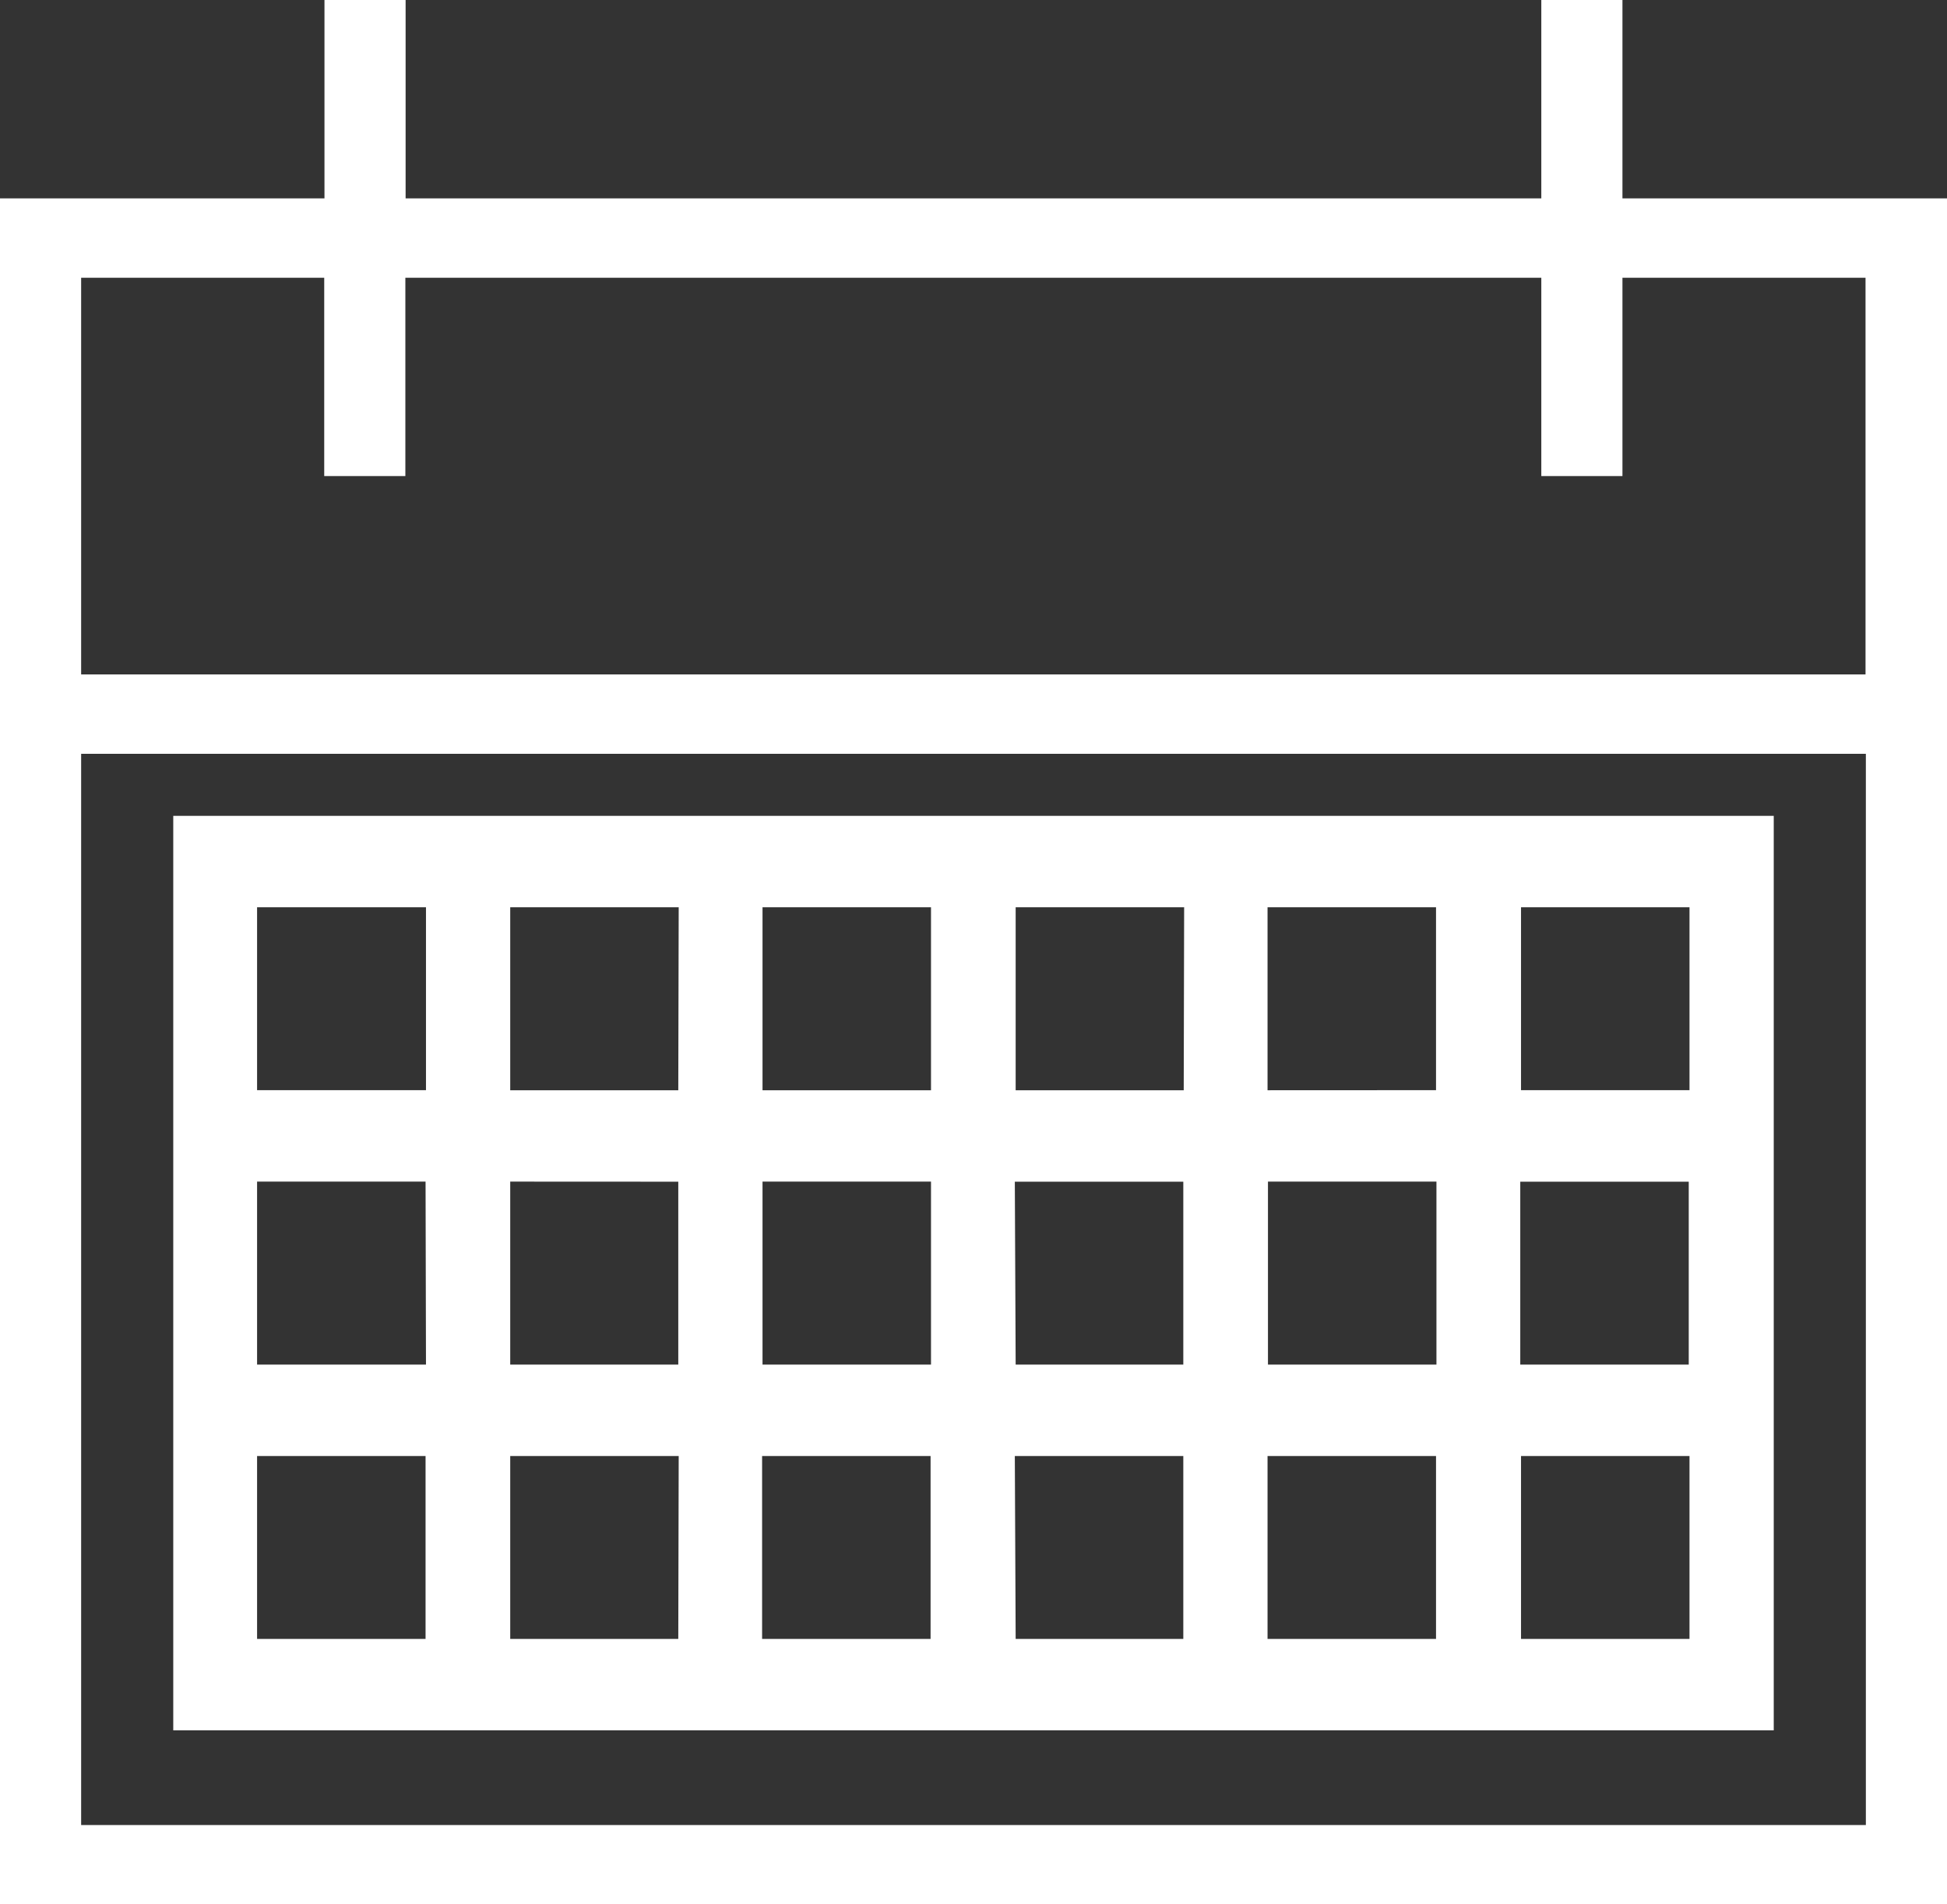 <svg xmlns="http://www.w3.org/2000/svg" width="23.228" height="22.721" viewBox="0 0 23.228 22.721">
  <rect x="0" y="0" width="23.228" height="22.721" fill="#333333" stroke="none"/>
  <g id="Reservation_Icon" data-name="Reservation Icon" transform="translate(-3.19 -1.561)">
    <path id="Path_11499" data-name="Path 11499" d="M24.228,9.994V3.367H20.356V1h-.968V3.367H5.839V1H4.871V3.367H1V23.721H24.228ZM1.968,4.314h2.9V6.68h.968V4.314H19.388V6.68h.968V4.314h2.9V9.047H1.968Zm0,18.461V9.994H23.26V22.775Z" transform="translate(2.19 0.561)" fill="#fff"/>
    <path id="Path_11500" data-name="Path 11500" d="M6,34.911H25.094V24H6Zm1-3.273h2.01V33.82H7Zm14.07-1.091h-2.01V28.364h2.01Zm1-2.182h2.01v2.182h-2.01Zm-9.045,3.273h2.01V33.82h-2.01Zm-1,2.182H10.02V31.638h2.01Zm3.015-3.273h-2.01V28.364h2.01Zm1-2.182h2.01v2.182H16.05Zm0,3.273h2.01V33.82H16.05Zm3.015,0h2.01V33.82h-2.01Zm0-4.364V25.091h2.01v2.182Zm-1,0H16.05V25.091h2.01Zm-3.015,0h-2.01V25.091h2.01Zm-3.015,0H10.02V25.091h2.01Zm0,1.091v2.182H10.02V28.364ZM9.015,30.547H7V28.364h2.01ZM22.079,33.82V31.638h2.01V33.82Zm2.01-6.547h-2.01V25.091h2.01ZM9.015,25.091v2.182H7V25.091Z" transform="translate(-0.743 -12.705)" fill="#fff"/>
  </g>
</svg>
